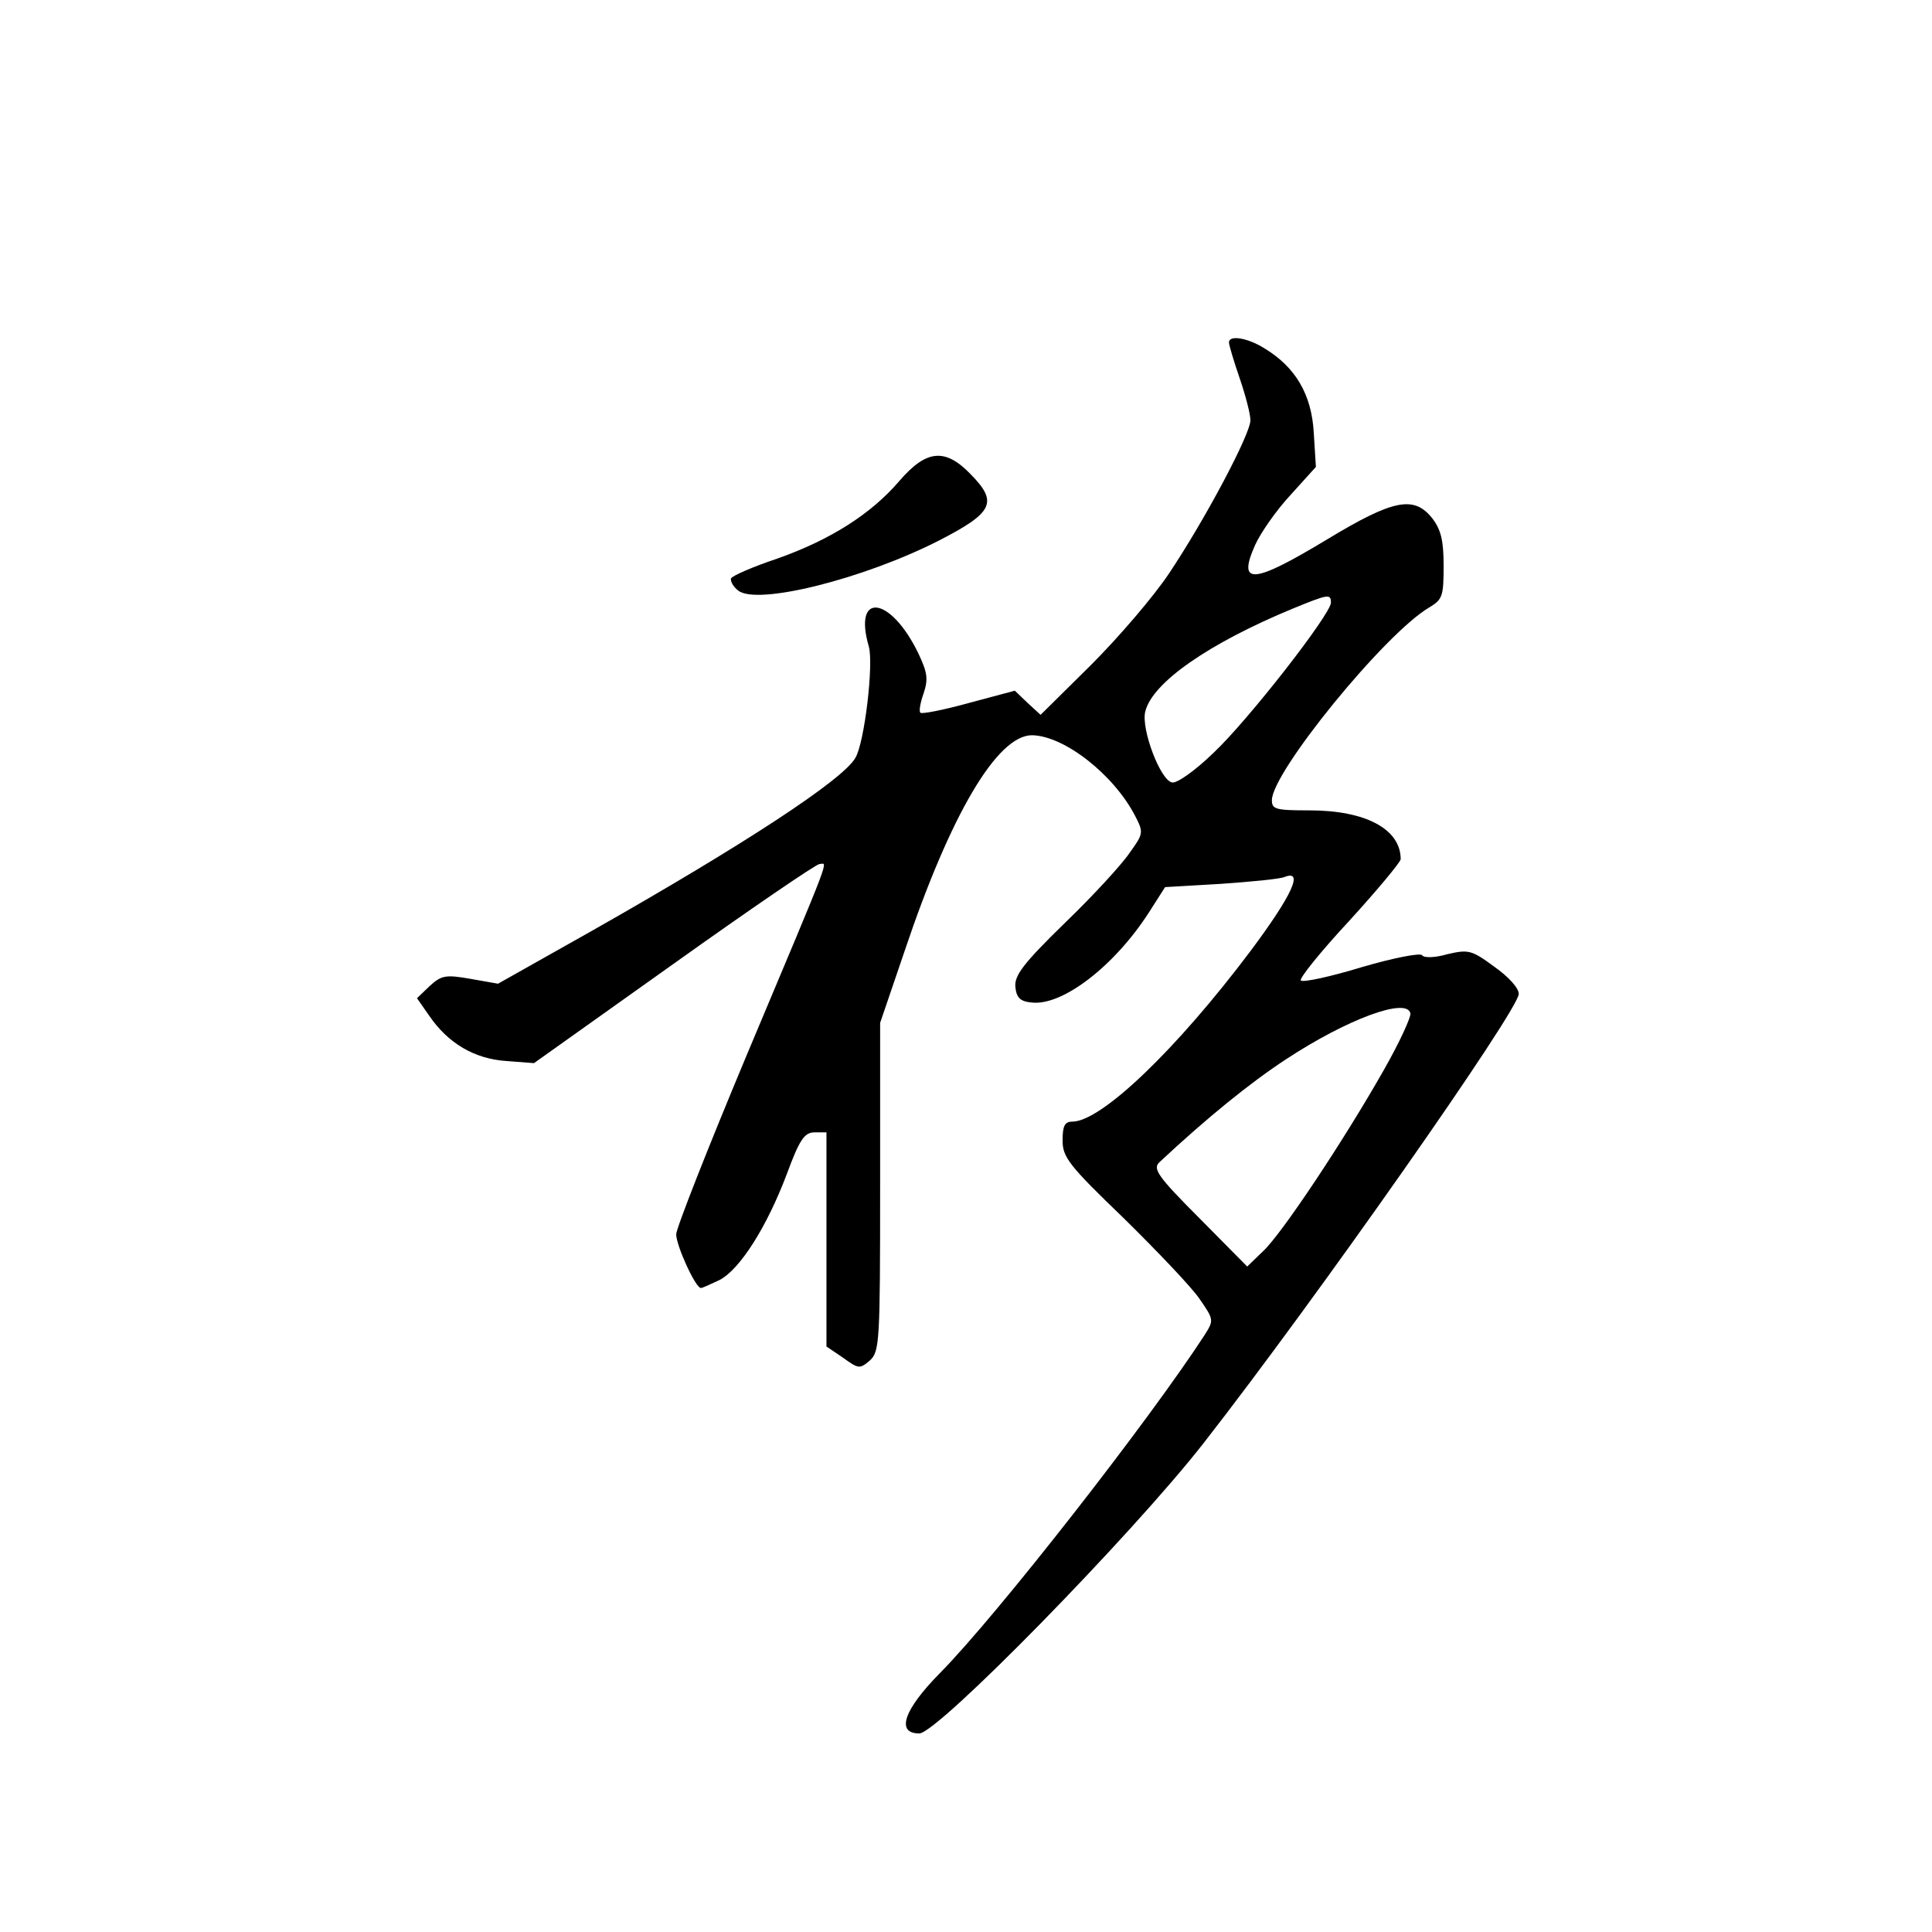 <?xml version="1.0" standalone="no"?>
<!DOCTYPE svg PUBLIC "-//W3C//DTD SVG 20010904//EN"
 "http://www.w3.org/TR/2001/REC-SVG-20010904/DTD/svg10.dtd">
<svg version="1.0" xmlns="http://www.w3.org/2000/svg"
 width="360pt" height="360pt" viewBox="0 0 360 360"
 preserveAspectRatio="xMidYMid meet">
<g transform="translate(0,360) scale(0.1,-0.1)"
fill="#000000" stroke="none">
<path d="M2290 2962 c0 -5 9 -35 20 -67 11 -32 20 -67 20 -78 0 -26 -85 -186
-152 -286 -28 -42 -93 -118 -145 -170 l-94 -93 -24 22 -24 23 -86 -23 c-47
-13 -88 -21 -90 -18 -3 3 0 19 6 36 9 27 7 39 -10 75 -52 107 -122 115 -92 12
9 -33 -8 -178 -25 -207 -23 -41 -208 -162 -492 -323 l-174 -98 -51 9 c-46 8
-54 7 -76 -13 l-24 -23 23 -33 c35 -51 84 -80 143 -84 l52 -4 260 185 c143
102 266 186 272 186 15 0 28 33 -136 -357 -72 -172 -131 -322 -131 -333 0 -21
36 -100 46 -100 3 0 18 7 35 15 38 20 88 99 125 197 24 65 33 78 52 78 l22 0
0 -199 0 -200 31 -21 c29 -21 31 -21 50 -5 18 17 19 34 19 324 l0 305 46 135
c85 253 172 401 237 401 60 -1 152 -73 192 -150 16 -31 16 -33 -10 -69 -14
-21 -68 -80 -121 -131 -78 -76 -94 -98 -92 -119 2 -20 9 -27 30 -29 57 -7 154
67 219 168 l30 47 103 6 c57 4 111 9 120 13 36 14 13 -35 -63 -137 -139 -185
-279 -319 -333 -319 -14 0 -18 -8 -18 -35 0 -31 11 -46 114 -145 62 -61 126
-128 141 -150 27 -39 27 -40 10 -67 -103 -159 -388 -524 -494 -631 -67 -68
-82 -112 -38 -112 34 0 396 370 529 540 210 269 588 808 588 838 0 11 -19 32
-46 51 -42 31 -48 32 -87 23 -24 -7 -44 -7 -47 -2 -3 5 -54 -5 -112 -22 -59
-18 -110 -29 -114 -25 -4 3 37 54 90 111 53 58 96 110 96 115 0 56 -65 91
-170 91 -63 0 -70 2 -70 19 0 52 210 310 293 359 25 15 27 21 27 78 0 47 -5
67 -21 88 -34 43 -72 36 -196 -39 -139 -84 -168 -86 -134 -10 10 22 39 64 66
93 l47 52 -4 64 c-4 71 -34 122 -92 157 -32 20 -66 25 -66 11z m190 -485 c0
-21 -154 -219 -219 -280 -34 -33 -68 -57 -77 -55 -22 4 -58 100 -50 132 13 54
118 127 275 192 66 27 71 28 71 11z m99 -870 c-73 -129 -191 -307 -226 -339
l-29 -28 -89 90 c-78 78 -87 92 -75 104 90 84 169 148 236 192 114 75 225 116
232 86 2 -6 -20 -54 -49 -105z"/>
<path d="M1676 2704 c-53 -62 -129 -110 -228 -145 -45 -15 -84 -32 -86 -37 -1
-5 4 -15 13 -22 34 -29 234 21 375 93 101 52 110 71 59 123 -48 50 -83 46
-133 -12z"/>
</g>
</svg>
